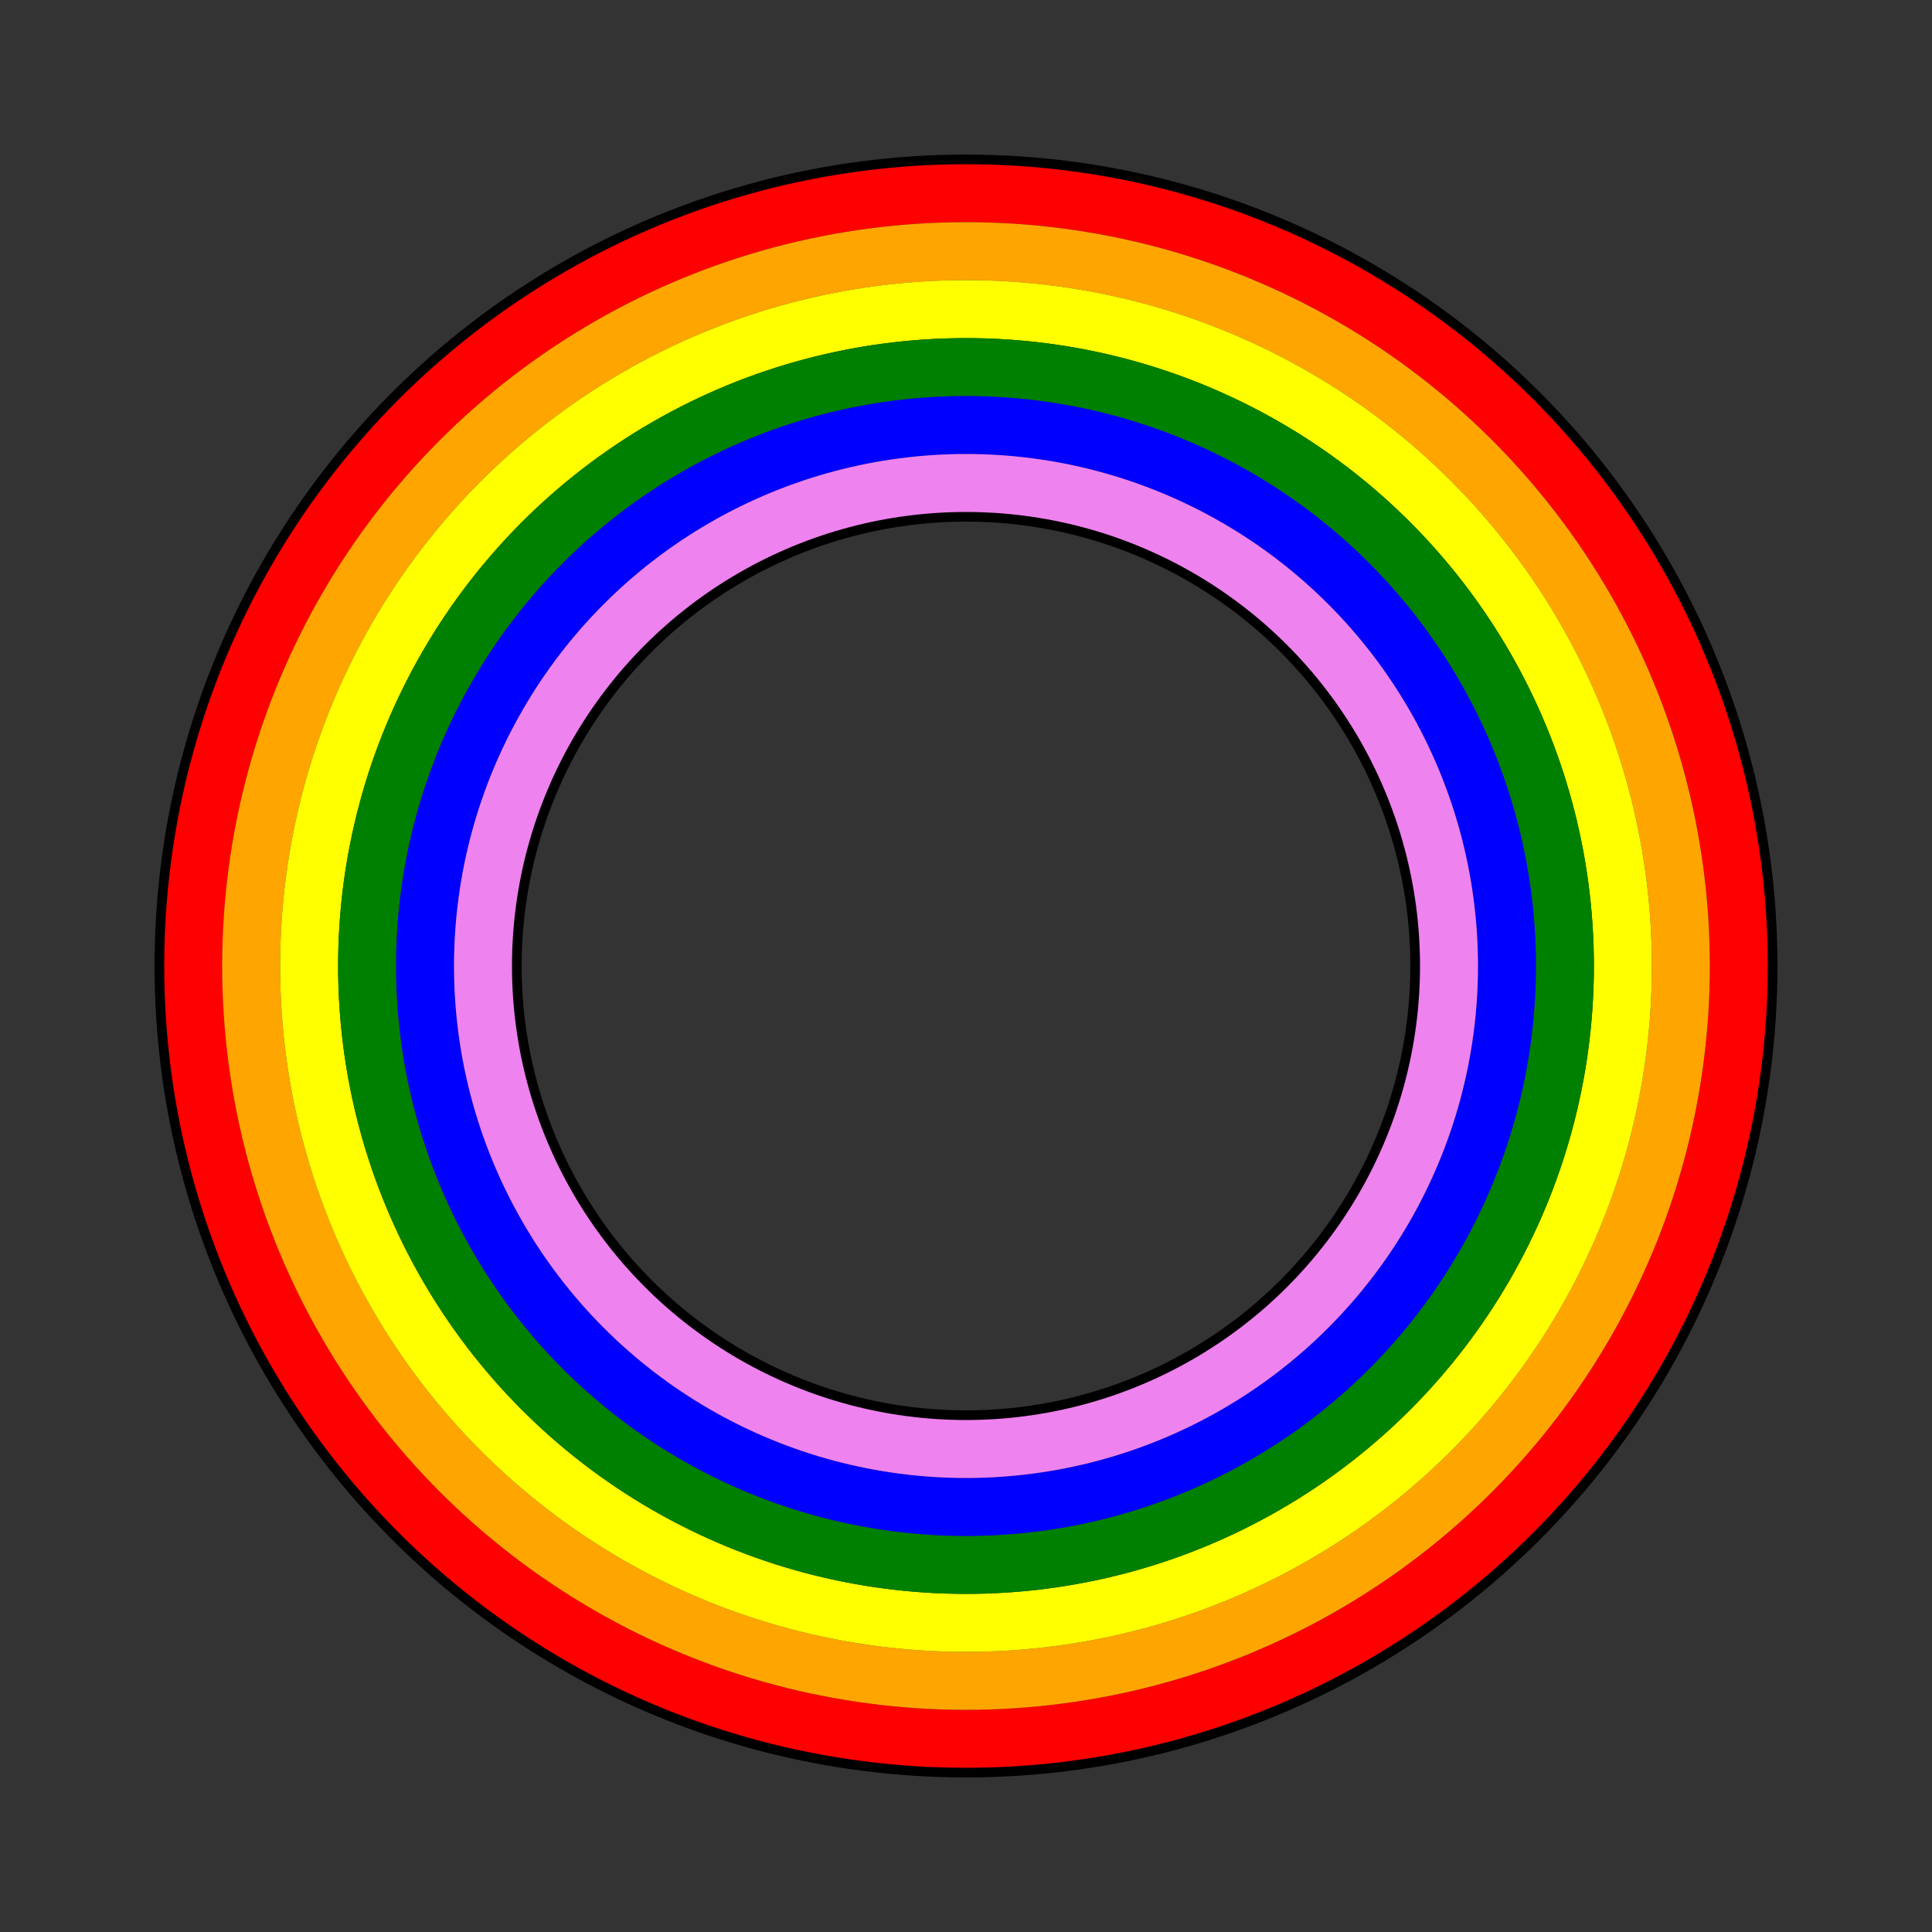 <svg width="100%" height="100%" viewBox="0 0 500 500" xmlns="http://www.w3.org/2000/svg">
    <rect x="0" y="0" width="500" height="500" fill="#333333" stroke="none"/>
    <circle cx="250" cy="250" r="207.5" stroke="black" stroke-width="5" fill="none"/>
    <circle cx="250" cy="250" r="200" stroke="red" stroke-width="15" fill="none"/>
    <circle cx="250" cy="250" r="185" stroke="orange" stroke-width="15" fill="none"/>
    <circle cx="250" cy="250" r="170" stroke="yellow" stroke-width="15" fill="none"/>
    <circle cx="250" cy="250" r="155" stroke="green" stroke-width="15" fill="none"/>
    <circle cx="250" cy="250" r="140" stroke="blue" stroke-width="15" fill="none"/>
    <circle cx="250" cy="250" r="117.5" stroke="black" stroke-width="5" fill="none"/>
    <circle cx="250" cy="250" r="125" stroke="violet" stroke-width="15" fill="none"/>
</svg>
